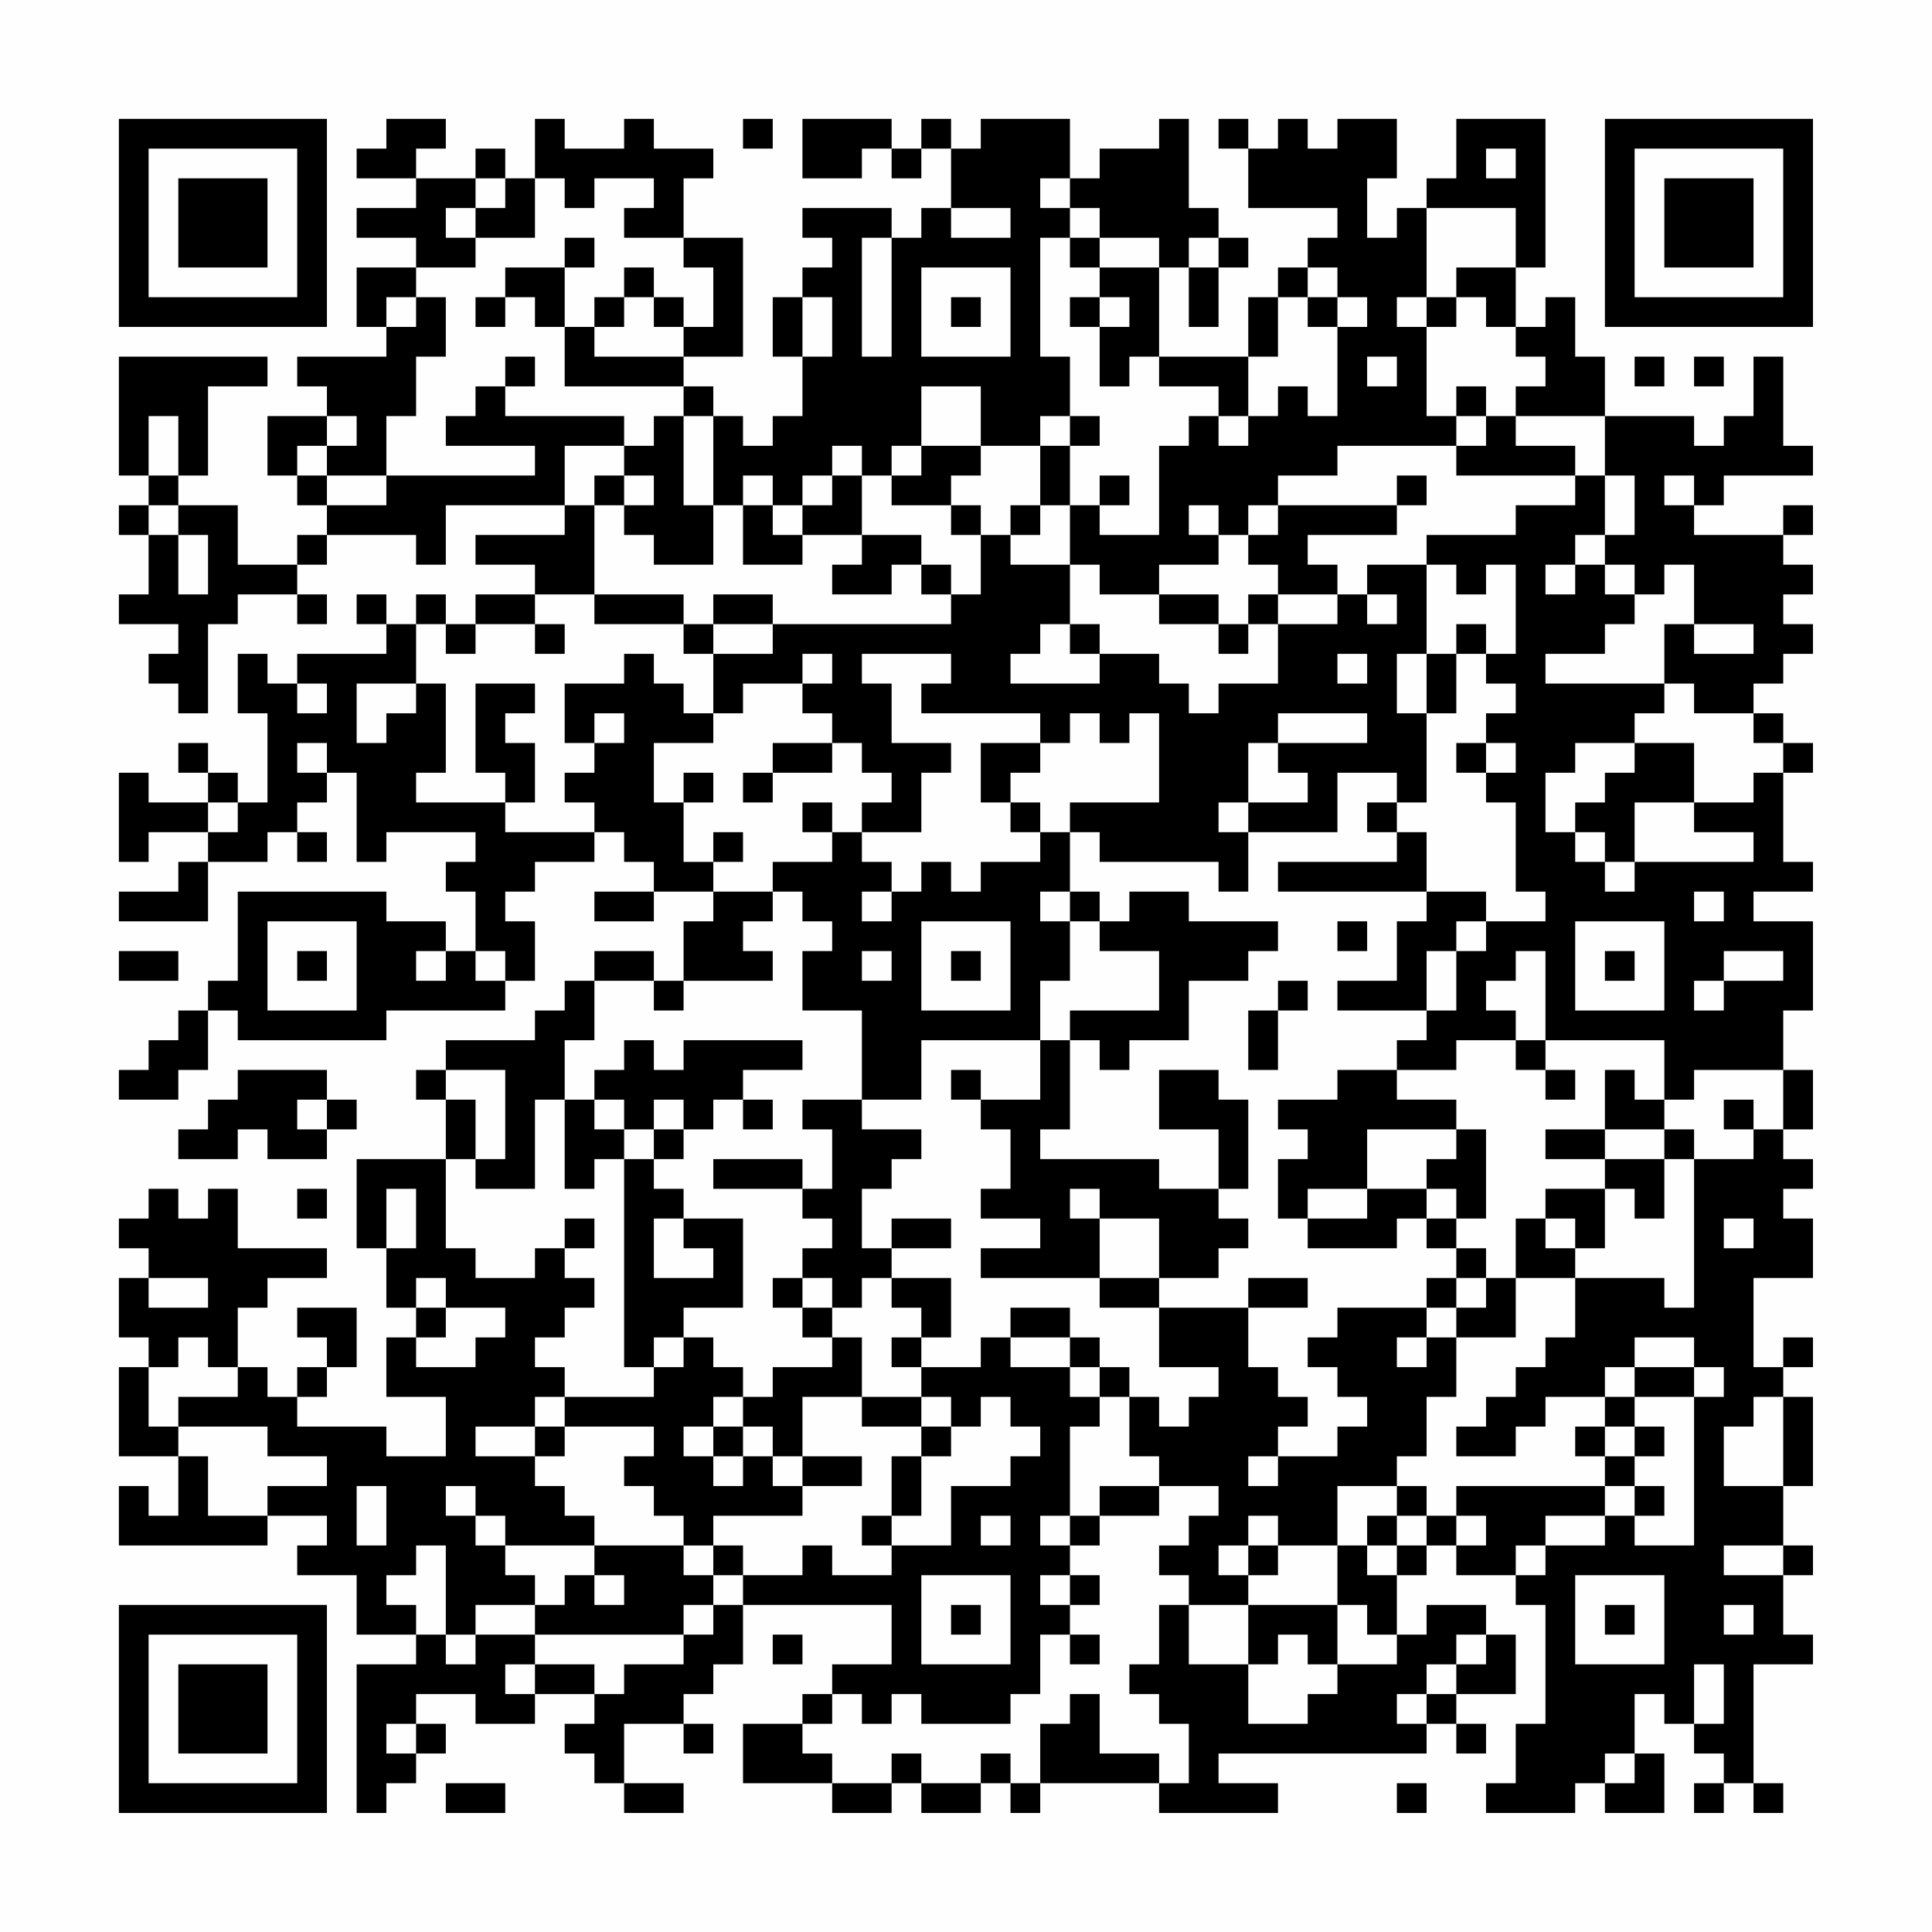<?xml version="1.0" encoding="UTF-8"?>
<svg xmlns="http://www.w3.org/2000/svg" version="1.1" width="300" height="300" viewBox="0 0 300 300"><rect x="0" y="0" width="300" height="300" fill="#fefefe"/><g transform="scale(4.615)"><g transform="translate(4,4)"><path fill-rule="evenodd" d="M9 0L9 1L8 1L8 2L10 2L10 3L8 3L8 4L10 4L10 5L8 5L8 7L9 7L9 8L6 8L6 9L7 9L7 10L5 10L5 12L6 12L6 13L7 13L7 14L6 14L6 15L4 15L4 13L2 13L2 12L3 12L3 9L5 9L5 8L0 8L0 12L1 12L1 13L0 13L0 14L1 14L1 16L0 16L0 17L2 17L2 18L1 18L1 19L2 19L2 20L3 20L3 17L4 17L4 16L6 16L6 17L7 17L7 16L6 16L6 15L7 15L7 14L10 14L10 15L11 15L11 13L15 13L15 14L12 14L12 15L14 15L14 16L12 16L12 17L11 17L11 16L10 16L10 17L9 17L9 16L8 16L8 17L9 17L9 18L6 18L6 19L5 19L5 18L4 18L4 20L5 20L5 23L4 23L4 22L3 22L3 21L2 21L2 22L3 22L3 23L1 23L1 22L0 22L0 25L1 25L1 24L3 24L3 25L2 25L2 26L0 26L0 27L3 27L3 25L5 25L5 24L6 24L6 25L7 25L7 24L6 24L6 23L7 23L7 22L8 22L8 25L9 25L9 24L12 24L12 25L11 25L11 26L12 26L12 28L11 28L11 27L9 27L9 26L4 26L4 29L3 29L3 30L2 30L2 31L1 31L1 32L0 32L0 33L2 33L2 32L3 32L3 30L4 30L4 31L9 31L9 30L13 30L13 29L14 29L14 27L13 27L13 26L14 26L14 25L16 25L16 24L17 24L17 25L18 25L18 26L16 26L16 27L18 27L18 26L20 26L20 27L19 27L19 29L18 29L18 28L16 28L16 29L15 29L15 30L14 30L14 31L11 31L11 32L10 32L10 33L11 33L11 35L8 35L8 38L9 38L9 40L10 40L10 41L9 41L9 43L11 43L11 45L9 45L9 44L6 44L6 43L7 43L7 42L8 42L8 40L6 40L6 41L7 41L7 42L6 42L6 43L5 43L5 42L4 42L4 40L5 40L5 39L7 39L7 38L4 38L4 36L3 36L3 37L2 37L2 36L1 36L1 37L0 37L0 38L1 38L1 39L0 39L0 41L1 41L1 42L0 42L0 45L2 45L2 47L1 47L1 46L0 46L0 48L5 48L5 47L7 47L7 48L6 48L6 49L8 49L8 51L10 51L10 52L8 52L8 57L9 57L9 56L10 56L10 55L11 55L11 54L10 54L10 53L12 53L12 54L14 54L14 53L16 53L16 54L15 54L15 55L16 55L16 56L17 56L17 57L19 57L19 56L17 56L17 54L19 54L19 55L20 55L20 54L19 54L19 53L20 53L20 52L21 52L21 50L26 50L26 52L24 52L24 53L23 53L23 54L21 54L21 56L24 56L24 57L26 57L26 56L27 56L27 57L29 57L29 56L30 56L30 57L31 57L31 56L35 56L35 57L39 57L39 56L37 56L37 55L44 55L44 54L45 54L45 55L46 55L46 54L45 54L45 53L47 53L47 51L46 51L46 50L44 50L44 51L43 51L43 49L44 49L44 48L45 48L45 49L47 49L47 50L48 50L48 54L47 54L47 56L46 56L46 57L49 57L49 56L50 56L50 57L52 57L52 55L51 55L51 53L52 53L52 54L53 54L53 55L54 55L54 56L53 56L53 57L54 57L54 56L55 56L55 57L56 57L56 56L55 56L55 52L57 52L57 51L56 51L56 49L57 49L57 48L56 48L56 46L57 46L57 43L56 43L56 42L57 42L57 41L56 41L56 42L55 42L55 39L57 39L57 37L56 37L56 36L57 36L57 35L56 35L56 34L57 34L57 32L56 32L56 30L57 30L57 27L55 27L55 26L57 26L57 25L56 25L56 22L57 22L57 21L56 21L56 20L55 20L55 19L56 19L56 18L57 18L57 17L56 17L56 16L57 16L57 15L56 15L56 14L57 14L57 13L56 13L56 14L53 14L53 13L54 13L54 12L57 12L57 11L56 11L56 8L55 8L55 10L54 10L54 11L53 11L53 10L50 10L50 8L49 8L49 6L48 6L48 7L47 7L47 5L48 5L48 0L45 0L45 2L44 2L44 3L43 3L43 4L42 4L42 2L43 2L43 0L41 0L41 1L40 1L40 0L39 0L39 1L38 1L38 0L37 0L37 1L38 1L38 3L41 3L41 4L40 4L40 5L39 5L39 6L38 6L38 8L35 8L35 5L36 5L36 7L37 7L37 5L38 5L38 4L37 4L37 3L36 3L36 0L35 0L35 1L33 1L33 2L32 2L32 0L29 0L29 1L28 1L28 0L27 0L27 1L26 1L26 0L23 0L23 2L25 2L25 1L26 1L26 2L27 2L27 1L28 1L28 3L27 3L27 4L26 4L26 3L23 3L23 4L24 4L24 5L23 5L23 6L22 6L22 8L23 8L23 10L22 10L22 11L21 11L21 10L20 10L20 9L19 9L19 8L21 8L21 4L19 4L19 2L20 2L20 1L18 1L18 0L17 0L17 1L15 1L15 0L14 0L14 2L13 2L13 1L12 1L12 2L10 2L10 1L11 1L11 0ZM21 0L21 1L22 1L22 0ZM46 1L46 2L47 2L47 1ZM12 2L12 3L11 3L11 4L12 4L12 5L10 5L10 6L9 6L9 7L10 7L10 6L11 6L11 8L10 8L10 10L9 10L9 12L7 12L7 11L8 11L8 10L7 10L7 11L6 11L6 12L7 12L7 13L9 13L9 12L14 12L14 11L11 11L11 10L12 10L12 9L13 9L13 10L17 10L17 11L15 11L15 13L16 13L16 16L14 16L14 17L12 17L12 18L11 18L11 17L10 17L10 19L8 19L8 21L9 21L9 20L10 20L10 19L11 19L11 22L10 22L10 23L13 23L13 24L16 24L16 23L15 23L15 22L16 22L16 21L17 21L17 20L16 20L16 21L15 21L15 19L17 19L17 18L18 18L18 19L19 19L19 20L20 20L20 21L18 21L18 23L19 23L19 25L20 25L20 26L22 26L22 27L21 27L21 28L22 28L22 29L19 29L19 30L18 30L18 29L16 29L16 31L15 31L15 33L14 33L14 36L12 36L12 35L13 35L13 32L11 32L11 33L12 33L12 35L11 35L11 38L12 38L12 39L14 39L14 38L15 38L15 39L16 39L16 40L15 40L15 41L14 41L14 42L15 42L15 43L14 43L14 44L12 44L12 45L14 45L14 46L15 46L15 47L16 47L16 48L13 48L13 47L12 47L12 46L11 46L11 47L12 47L12 48L13 48L13 49L14 49L14 50L12 50L12 51L11 51L11 48L10 48L10 49L9 49L9 50L10 50L10 51L11 51L11 52L12 52L12 51L14 51L14 52L13 52L13 53L14 53L14 52L16 52L16 53L17 53L17 52L19 52L19 51L20 51L20 50L21 50L21 49L23 49L23 48L24 48L24 49L26 49L26 48L28 48L28 46L30 46L30 45L31 45L31 44L30 44L30 43L29 43L29 44L28 44L28 43L27 43L27 42L29 42L29 41L30 41L30 42L32 42L32 43L33 43L33 44L32 44L32 47L31 47L31 48L32 48L32 49L31 49L31 50L32 50L32 51L31 51L31 53L30 53L30 54L27 54L27 53L26 53L26 54L25 54L25 53L24 53L24 54L23 54L23 55L24 55L24 56L26 56L26 55L27 55L27 56L29 56L29 55L30 55L30 56L31 56L31 54L32 54L32 53L33 53L33 55L35 55L35 56L36 56L36 54L35 54L35 53L34 53L34 52L35 52L35 50L36 50L36 52L38 52L38 54L40 54L40 53L41 53L41 52L43 52L43 51L42 51L42 50L41 50L41 48L42 48L42 49L43 49L43 48L44 48L44 47L45 47L45 48L46 48L46 47L45 47L45 46L50 46L50 47L48 47L48 48L47 48L47 49L48 49L48 48L50 48L50 47L51 47L51 48L53 48L53 43L54 43L54 42L53 42L53 41L51 41L51 42L50 42L50 43L48 43L48 44L47 44L47 45L45 45L45 44L46 44L46 43L47 43L47 42L48 42L48 41L49 41L49 39L52 39L52 40L53 40L53 35L55 35L55 34L56 34L56 32L53 32L53 33L52 33L52 31L48 31L48 28L47 28L47 29L46 29L46 30L47 30L47 31L45 31L45 32L43 32L43 31L44 31L44 30L45 30L45 28L46 28L46 27L48 27L48 26L47 26L47 23L46 23L46 22L47 22L47 21L46 21L46 20L47 20L47 19L46 19L46 18L47 18L47 15L46 15L46 16L45 16L45 15L44 15L44 14L47 14L47 13L49 13L49 12L50 12L50 14L49 14L49 15L48 15L48 16L49 16L49 15L50 15L50 16L51 16L51 17L50 17L50 18L48 18L48 19L52 19L52 20L51 20L51 21L49 21L49 22L48 22L48 24L49 24L49 25L50 25L50 26L51 26L51 25L55 25L55 24L53 24L53 23L55 23L55 22L56 22L56 21L55 21L55 20L53 20L53 19L52 19L52 17L53 17L53 18L55 18L55 17L53 17L53 15L52 15L52 16L51 16L51 15L50 15L50 14L51 14L51 12L50 12L50 10L47 10L47 9L48 9L48 8L47 8L47 7L46 7L46 6L45 6L45 5L47 5L47 3L44 3L44 6L43 6L43 7L44 7L44 10L45 10L45 11L41 11L41 12L39 12L39 13L38 13L38 14L37 14L37 13L36 13L36 14L37 14L37 15L35 15L35 16L33 16L33 15L32 15L32 13L33 13L33 14L35 14L35 11L36 11L36 10L37 10L37 11L38 11L38 10L39 10L39 9L40 9L40 10L41 10L41 7L42 7L42 6L41 6L41 5L40 5L40 6L39 6L39 8L38 8L38 10L37 10L37 9L35 9L35 8L34 8L34 9L33 9L33 7L34 7L34 6L33 6L33 5L35 5L35 4L33 4L33 3L32 3L32 2L31 2L31 3L32 3L32 4L31 4L31 8L32 8L32 10L31 10L31 11L29 11L29 9L27 9L27 11L26 11L26 12L25 12L25 11L24 11L24 12L23 12L23 13L22 13L22 12L21 12L21 13L20 13L20 10L19 10L19 9L15 9L15 7L16 7L16 8L19 8L19 7L20 7L20 5L19 5L19 4L17 4L17 3L18 3L18 2L16 2L16 3L15 3L15 2L14 2L14 4L12 4L12 3L13 3L13 2ZM28 3L28 4L30 4L30 3ZM15 4L15 5L13 5L13 6L12 6L12 7L13 7L13 6L14 6L14 7L15 7L15 5L16 5L16 4ZM25 4L25 8L26 8L26 4ZM32 4L32 5L33 5L33 4ZM36 4L36 5L37 5L37 4ZM17 5L17 6L16 6L16 7L17 7L17 6L18 6L18 7L19 7L19 6L18 6L18 5ZM27 5L27 8L30 8L30 5ZM23 6L23 8L24 8L24 6ZM28 6L28 7L29 7L29 6ZM32 6L32 7L33 7L33 6ZM40 6L40 7L41 7L41 6ZM44 6L44 7L45 7L45 6ZM13 8L13 9L14 9L14 8ZM42 8L42 9L43 9L43 8ZM51 8L51 9L52 9L52 8ZM53 8L53 9L54 9L54 8ZM45 9L45 10L46 10L46 11L45 11L45 12L49 12L49 11L47 11L47 10L46 10L46 9ZM1 10L1 12L2 12L2 10ZM18 10L18 11L17 11L17 12L16 12L16 13L17 13L17 14L18 14L18 15L20 15L20 13L19 13L19 10ZM32 10L32 11L31 11L31 13L30 13L30 14L29 14L29 13L28 13L28 12L29 12L29 11L27 11L27 12L26 12L26 13L28 13L28 14L29 14L29 16L28 16L28 15L27 15L27 14L25 14L25 12L24 12L24 13L23 13L23 14L22 14L22 13L21 13L21 15L23 15L23 14L25 14L25 15L24 15L24 16L26 16L26 15L27 15L27 16L28 16L28 17L22 17L22 16L20 16L20 17L19 17L19 16L16 16L16 17L19 17L19 18L20 18L20 20L21 20L21 19L23 19L23 20L24 20L24 21L22 21L22 22L21 22L21 23L22 23L22 22L24 22L24 21L25 21L25 22L26 22L26 23L25 23L25 24L24 24L24 23L23 23L23 24L24 24L24 25L22 25L22 26L23 26L23 27L24 27L24 28L23 28L23 30L25 30L25 33L23 33L23 34L24 34L24 36L23 36L23 35L20 35L20 36L23 36L23 37L24 37L24 38L23 38L23 39L22 39L22 40L23 40L23 41L24 41L24 42L22 42L22 43L21 43L21 42L20 42L20 41L19 41L19 40L21 40L21 37L19 37L19 36L18 36L18 35L19 35L19 34L20 34L20 33L21 33L21 34L22 34L22 33L21 33L21 32L23 32L23 31L19 31L19 32L18 32L18 31L17 31L17 32L16 32L16 33L15 33L15 36L16 36L16 35L17 35L17 42L18 42L18 43L15 43L15 44L14 44L14 45L15 45L15 44L18 44L18 45L17 45L17 46L18 46L18 47L19 47L19 48L16 48L16 49L15 49L15 50L14 50L14 51L19 51L19 50L20 50L20 49L21 49L21 48L20 48L20 47L23 47L23 46L25 46L25 45L23 45L23 43L25 43L25 44L27 44L27 45L26 45L26 47L25 47L25 48L26 48L26 47L27 47L27 45L28 45L28 44L27 44L27 43L25 43L25 41L24 41L24 40L25 40L25 39L26 39L26 40L27 40L27 41L26 41L26 42L27 42L27 41L28 41L28 39L26 39L26 38L28 38L28 37L26 37L26 38L25 38L25 36L26 36L26 35L27 35L27 34L25 34L25 33L27 33L27 31L31 31L31 33L29 33L29 32L28 32L28 33L29 33L29 34L30 34L30 36L29 36L29 37L31 37L31 38L29 38L29 39L33 39L33 40L35 40L35 42L37 42L37 43L36 43L36 44L35 44L35 43L34 43L34 42L33 42L33 41L32 41L32 40L30 40L30 41L32 41L32 42L33 42L33 43L34 43L34 45L35 45L35 46L33 46L33 47L32 47L32 48L33 48L33 47L35 47L35 46L37 46L37 47L36 47L36 48L35 48L35 49L36 49L36 50L38 50L38 52L39 52L39 51L40 51L40 52L41 52L41 50L38 50L38 49L39 49L39 48L41 48L41 46L43 46L43 47L42 47L42 48L43 48L43 47L44 47L44 46L43 46L43 45L44 45L44 43L45 43L45 41L47 41L47 39L49 39L49 38L50 38L50 36L51 36L51 37L52 37L52 35L53 35L53 34L52 34L52 33L51 33L51 32L50 32L50 34L48 34L48 35L50 35L50 36L48 36L48 37L47 37L47 39L46 39L46 38L45 38L45 37L46 37L46 34L45 34L45 33L43 33L43 32L41 32L41 33L39 33L39 34L40 34L40 35L39 35L39 37L40 37L40 38L43 38L43 37L44 37L44 38L45 38L45 39L44 39L44 40L41 40L41 41L40 41L40 42L41 42L41 43L42 43L42 44L41 44L41 45L39 45L39 44L40 44L40 43L39 43L39 42L38 42L38 40L40 40L40 39L38 39L38 40L35 40L35 39L37 39L37 38L38 38L38 37L37 37L37 36L38 36L38 33L37 33L37 32L35 32L35 34L37 34L37 36L35 36L35 35L31 35L31 34L32 34L32 31L33 31L33 32L34 32L34 31L36 31L36 29L38 29L38 28L39 28L39 27L36 27L36 26L34 26L34 27L33 27L33 26L32 26L32 24L33 24L33 25L37 25L37 26L38 26L38 24L41 24L41 22L43 22L43 23L42 23L42 24L43 24L43 25L39 25L39 26L44 26L44 27L43 27L43 29L41 29L41 30L44 30L44 28L45 28L45 27L46 27L46 26L44 26L44 24L43 24L43 23L44 23L44 20L45 20L45 18L46 18L46 17L45 17L45 18L44 18L44 15L42 15L42 16L41 16L41 15L40 15L40 14L43 14L43 13L44 13L44 12L43 12L43 13L39 13L39 14L38 14L38 15L39 15L39 16L38 16L38 17L37 17L37 16L35 16L35 17L37 17L37 18L38 18L38 17L39 17L39 19L37 19L37 20L36 20L36 19L35 19L35 18L33 18L33 17L32 17L32 15L30 15L30 14L31 14L31 13L32 13L32 11L33 11L33 10ZM17 12L17 13L18 13L18 12ZM33 12L33 13L34 13L34 12ZM52 12L52 13L53 13L53 12ZM1 13L1 14L2 14L2 16L3 16L3 14L2 14L2 13ZM39 16L39 17L41 17L41 16ZM42 16L42 17L43 17L43 16ZM14 17L14 18L15 18L15 17ZM20 17L20 18L22 18L22 17ZM31 17L31 18L30 18L30 19L33 19L33 18L32 18L32 17ZM23 18L23 19L24 19L24 18ZM25 18L25 19L26 19L26 21L28 21L28 22L27 22L27 24L25 24L25 25L26 25L26 26L25 26L25 27L26 27L26 26L27 26L27 25L28 25L28 26L29 26L29 25L31 25L31 24L32 24L32 23L35 23L35 20L34 20L34 21L33 21L33 20L32 20L32 21L31 21L31 20L27 20L27 19L28 19L28 18ZM41 18L41 19L42 19L42 18ZM43 18L43 20L44 20L44 18ZM6 19L6 20L7 20L7 19ZM12 19L12 22L13 22L13 23L14 23L14 21L13 21L13 20L14 20L14 19ZM39 20L39 21L38 21L38 23L37 23L37 24L38 24L38 23L40 23L40 22L39 22L39 21L42 21L42 20ZM6 21L6 22L7 22L7 21ZM29 21L29 23L30 23L30 24L31 24L31 23L30 23L30 22L31 22L31 21ZM45 21L45 22L46 22L46 21ZM51 21L51 22L50 22L50 23L49 23L49 24L50 24L50 25L51 25L51 23L53 23L53 21ZM19 22L19 23L20 23L20 22ZM3 23L3 24L4 24L4 23ZM20 24L20 25L21 25L21 24ZM31 26L31 27L32 27L32 29L31 29L31 31L32 31L32 30L35 30L35 28L33 28L33 27L32 27L32 26ZM53 26L53 27L54 27L54 26ZM5 27L5 30L8 30L8 27ZM27 27L27 30L30 30L30 27ZM41 27L41 28L42 28L42 27ZM49 27L49 30L52 30L52 27ZM0 28L0 29L2 29L2 28ZM6 28L6 29L7 29L7 28ZM10 28L10 29L11 29L11 28ZM12 28L12 29L13 29L13 28ZM25 28L25 29L26 29L26 28ZM28 28L28 29L29 29L29 28ZM50 28L50 29L51 29L51 28ZM54 28L54 29L53 29L53 30L54 30L54 29L56 29L56 28ZM39 29L39 30L38 30L38 32L39 32L39 30L40 30L40 29ZM47 31L47 32L48 32L48 33L49 33L49 32L48 32L48 31ZM4 32L4 33L3 33L3 34L2 34L2 35L4 35L4 34L5 34L5 35L7 35L7 34L8 34L8 33L7 33L7 32ZM6 33L6 34L7 34L7 33ZM16 33L16 34L17 34L17 35L18 35L18 34L19 34L19 33L18 33L18 34L17 34L17 33ZM54 33L54 34L55 34L55 33ZM42 34L42 36L40 36L40 37L42 37L42 36L44 36L44 37L45 37L45 36L44 36L44 35L45 35L45 34ZM50 34L50 35L52 35L52 34ZM6 36L6 37L7 37L7 36ZM9 36L9 38L10 38L10 36ZM32 36L32 37L33 37L33 39L35 39L35 37L33 37L33 36ZM15 37L15 38L16 38L16 37ZM18 37L18 39L20 39L20 38L19 38L19 37ZM48 37L48 38L49 38L49 37ZM54 37L54 38L55 38L55 37ZM1 39L1 40L3 40L3 39ZM10 39L10 40L11 40L11 41L10 41L10 42L12 42L12 41L13 41L13 40L11 40L11 39ZM23 39L23 40L24 40L24 39ZM45 39L45 40L44 40L44 41L43 41L43 42L44 42L44 41L45 41L45 40L46 40L46 39ZM2 41L2 42L1 42L1 44L2 44L2 45L3 45L3 47L5 47L5 46L7 46L7 45L5 45L5 44L2 44L2 43L4 43L4 42L3 42L3 41ZM18 41L18 42L19 42L19 41ZM51 42L51 43L50 43L50 44L49 44L49 45L50 45L50 46L51 46L51 47L52 47L52 46L51 46L51 45L52 45L52 44L51 44L51 43L53 43L53 42ZM20 43L20 44L19 44L19 45L20 45L20 46L21 46L21 45L22 45L22 46L23 46L23 45L22 45L22 44L21 44L21 43ZM55 43L55 44L54 44L54 46L56 46L56 43ZM20 44L20 45L21 45L21 44ZM50 44L50 45L51 45L51 44ZM38 45L38 46L39 46L39 45ZM8 46L8 48L9 48L9 46ZM29 47L29 48L30 48L30 47ZM38 47L38 48L37 48L37 49L38 49L38 48L39 48L39 47ZM19 48L19 49L20 49L20 48ZM54 48L54 49L56 49L56 48ZM16 49L16 50L17 50L17 49ZM27 49L27 52L30 52L30 49ZM32 49L32 50L33 50L33 49ZM49 49L49 52L52 52L52 49ZM28 50L28 51L29 51L29 50ZM50 50L50 51L51 51L51 50ZM54 50L54 51L55 51L55 50ZM22 51L22 52L23 52L23 51ZM32 51L32 52L33 52L33 51ZM45 51L45 52L44 52L44 53L43 53L43 54L44 54L44 53L45 53L45 52L46 52L46 51ZM53 52L53 54L54 54L54 52ZM9 54L9 55L10 55L10 54ZM50 55L50 56L51 56L51 55ZM11 56L11 57L13 57L13 56ZM43 56L43 57L44 57L44 56ZM0 0L0 7L7 7L7 0ZM1 1L1 6L6 6L6 1ZM2 2L2 5L5 5L5 2ZM50 0L50 7L57 7L57 0ZM51 1L51 6L56 6L56 1ZM52 2L52 5L55 5L55 2ZM0 50L0 57L7 57L7 50ZM1 51L1 56L6 56L6 51ZM2 52L2 55L5 55L5 52Z" fill="#000000"/></g></g></svg>
